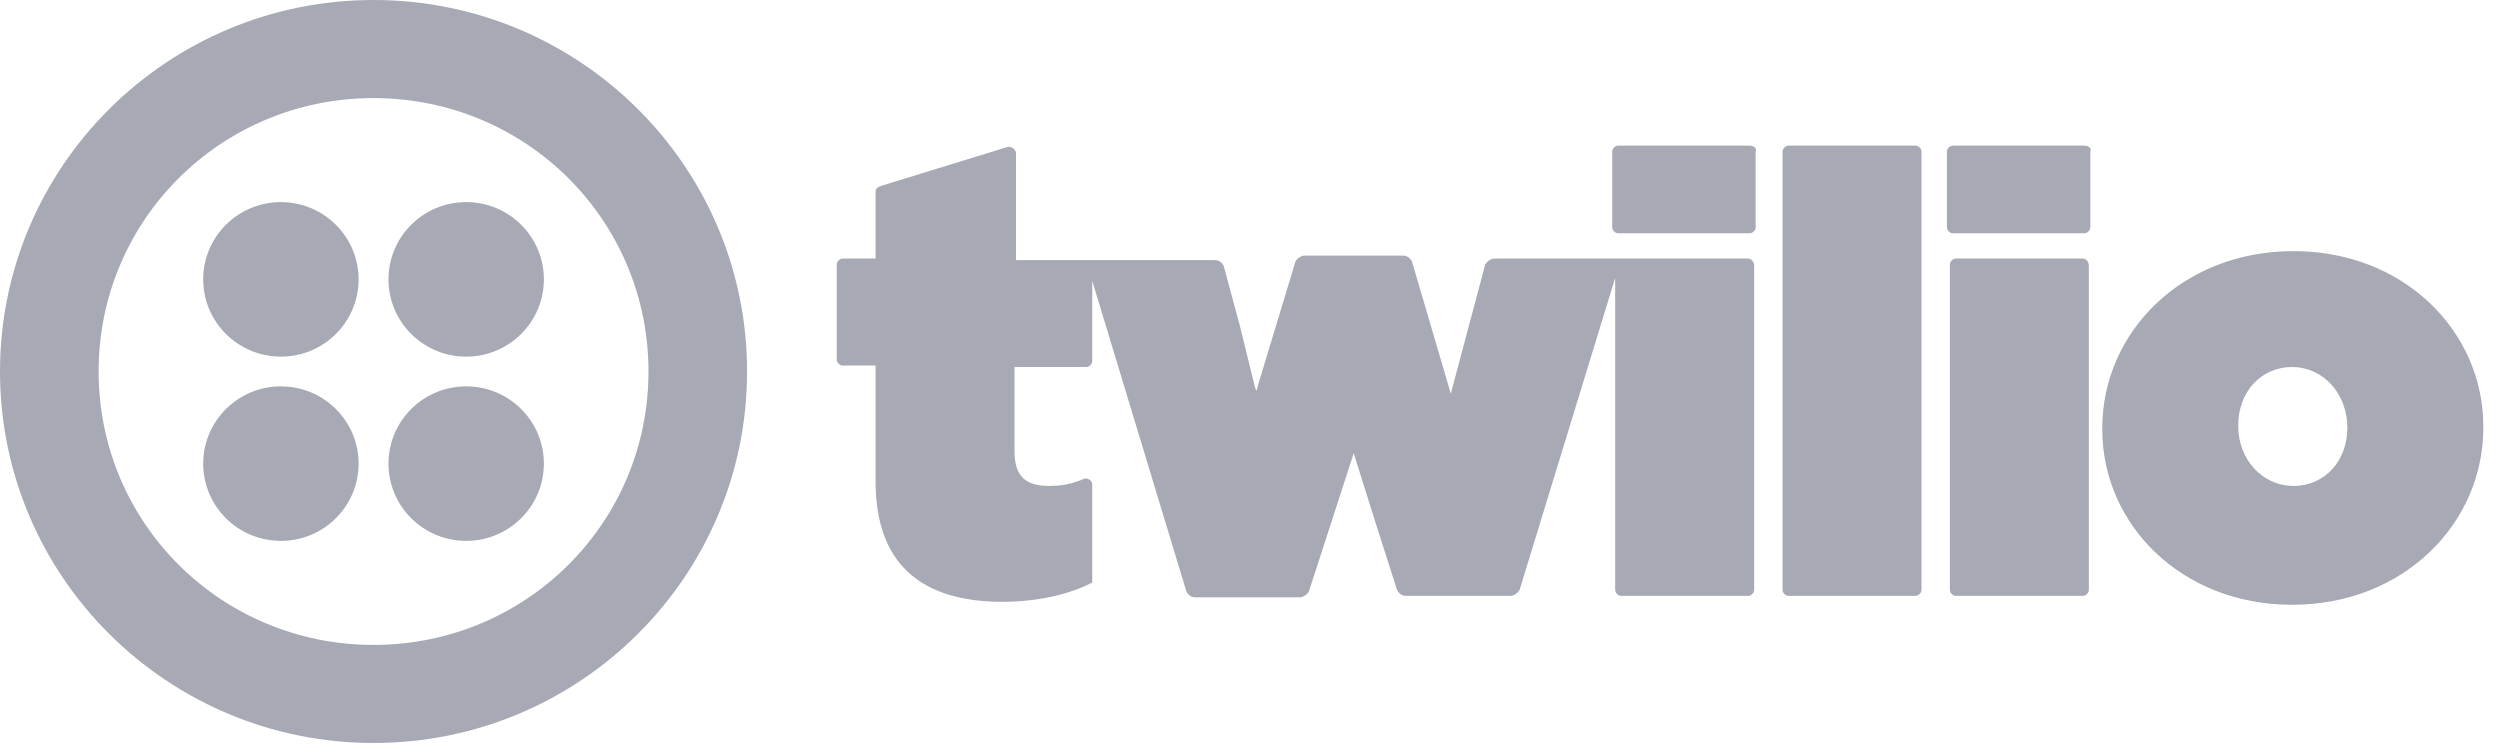 <svg width="107" height="32" viewBox="0 0 107 32" fill="none" xmlns="http://www.w3.org/2000/svg">
<path d="M15.988 0C24.813 0 31.975 7.123 31.975 15.9C31.975 24.677 24.813 31.8 15.988 31.8C7.162 31.8 0 24.677 0 15.9C0 7.123 7.162 0 15.988 0ZM15.988 4.198C9.465 4.198 4.221 9.413 4.221 15.9C4.221 22.387 9.465 27.602 15.988 27.602C22.511 27.602 27.755 22.387 27.755 15.9C27.755 9.413 22.511 4.198 15.988 4.198ZM98.164 10.748C102.896 10.748 106.286 14.183 106.286 18.253V18.317C106.286 22.387 102.896 25.885 98.1 25.885C93.368 25.885 89.978 22.451 89.978 18.38V18.317C89.978 14.246 93.368 10.748 98.164 10.748ZM43.103 6.296C43.294 6.233 43.486 6.424 43.486 6.551V11.13H51.992C52.184 11.13 52.312 11.257 52.376 11.384L53.079 13.992L53.718 16.6L53.782 16.727L53.846 16.472L55.445 11.194C55.509 11.066 55.701 10.939 55.829 10.939H60.05C60.241 10.939 60.369 11.066 60.433 11.194L62.096 16.854L62.16 16.6L63.567 11.321C63.631 11.194 63.823 11.066 63.95 11.066H74.822C74.95 11.066 75.078 11.194 75.078 11.384V25.249C75.078 25.376 74.95 25.504 74.822 25.504H69.386C69.258 25.504 69.13 25.376 69.13 25.249V11.893L65.038 25.249C64.974 25.376 64.782 25.504 64.654 25.504H60.177C59.986 25.504 59.858 25.376 59.794 25.249L58.898 22.451L57.939 19.398L56.021 25.313C55.957 25.44 55.765 25.567 55.637 25.567H51.16C50.968 25.567 50.841 25.44 50.777 25.313L46.748 12.02V15.455C46.748 15.582 46.62 15.709 46.492 15.709H43.422V19.334C43.422 20.416 43.934 20.797 44.893 20.797C45.405 20.797 45.852 20.734 46.428 20.479C46.556 20.479 46.748 20.543 46.748 20.734V24.931C45.789 25.44 44.382 25.758 42.911 25.758C39.394 25.758 37.475 24.104 37.475 20.606V15.646H36.068C35.94 15.646 35.812 15.518 35.812 15.391V11.321C35.812 11.194 35.94 11.066 36.068 11.066H37.475V8.204C37.475 8.077 37.539 8.014 37.731 7.95L43.103 6.296ZM81.984 6.233C82.112 6.233 82.24 6.36 82.24 6.487V25.249C82.24 25.376 82.112 25.504 81.984 25.504H76.549C76.421 25.504 76.293 25.376 76.293 25.249V6.487C76.293 6.36 76.421 6.233 76.549 6.233H81.984ZM89.147 11.066C89.275 11.066 89.403 11.194 89.403 11.384V25.249C89.403 25.376 89.275 25.504 89.147 25.504H83.711C83.583 25.504 83.455 25.376 83.455 25.249V11.321C83.455 11.194 83.583 11.066 83.711 11.066H89.147ZM19.953 16.536C21.789 16.536 23.278 18.017 23.278 19.843C23.278 21.67 21.789 23.15 19.953 23.15C18.116 23.15 16.627 21.67 16.627 19.843C16.627 18.017 18.116 16.536 19.953 16.536ZM12.023 16.536C13.859 16.536 15.348 18.017 15.348 19.843C15.348 21.67 13.859 23.15 12.023 23.15C10.186 23.15 8.697 21.67 8.697 19.843C8.697 18.017 10.186 16.536 12.023 16.536ZM98.1 15.709C96.757 15.709 95.798 16.79 95.798 18.19V18.253C95.798 19.652 96.821 20.797 98.164 20.797C99.507 20.797 100.466 19.716 100.466 18.317C100.466 16.854 99.443 15.709 98.1 15.709ZM19.953 8.65C21.789 8.65 23.278 10.13 23.278 11.957C23.278 13.783 21.789 15.264 19.953 15.264C18.116 15.264 16.627 13.783 16.627 11.957C16.627 10.13 18.116 8.65 19.953 8.65ZM12.023 8.65C13.859 8.65 15.348 10.13 15.348 11.957C15.348 13.783 13.859 15.264 12.023 15.264C10.186 15.264 8.697 13.783 8.697 11.957C8.697 10.13 10.186 8.65 12.023 8.65ZM74.886 6.233C75.078 6.233 75.206 6.36 75.142 6.487V9.731C75.142 9.858 75.014 9.985 74.886 9.985H69.258C69.13 9.985 69.003 9.858 69.003 9.731V6.487C69.003 6.36 69.13 6.233 69.258 6.233H74.886ZM89.211 6.233C89.403 6.233 89.531 6.36 89.467 6.487V9.731C89.467 9.858 89.339 9.985 89.211 9.985H83.583C83.455 9.985 83.328 9.858 83.328 9.731V6.487C83.328 6.36 83.455 6.233 83.583 6.233H89.211Z" fill="#A7AAB4"/>
</svg>
